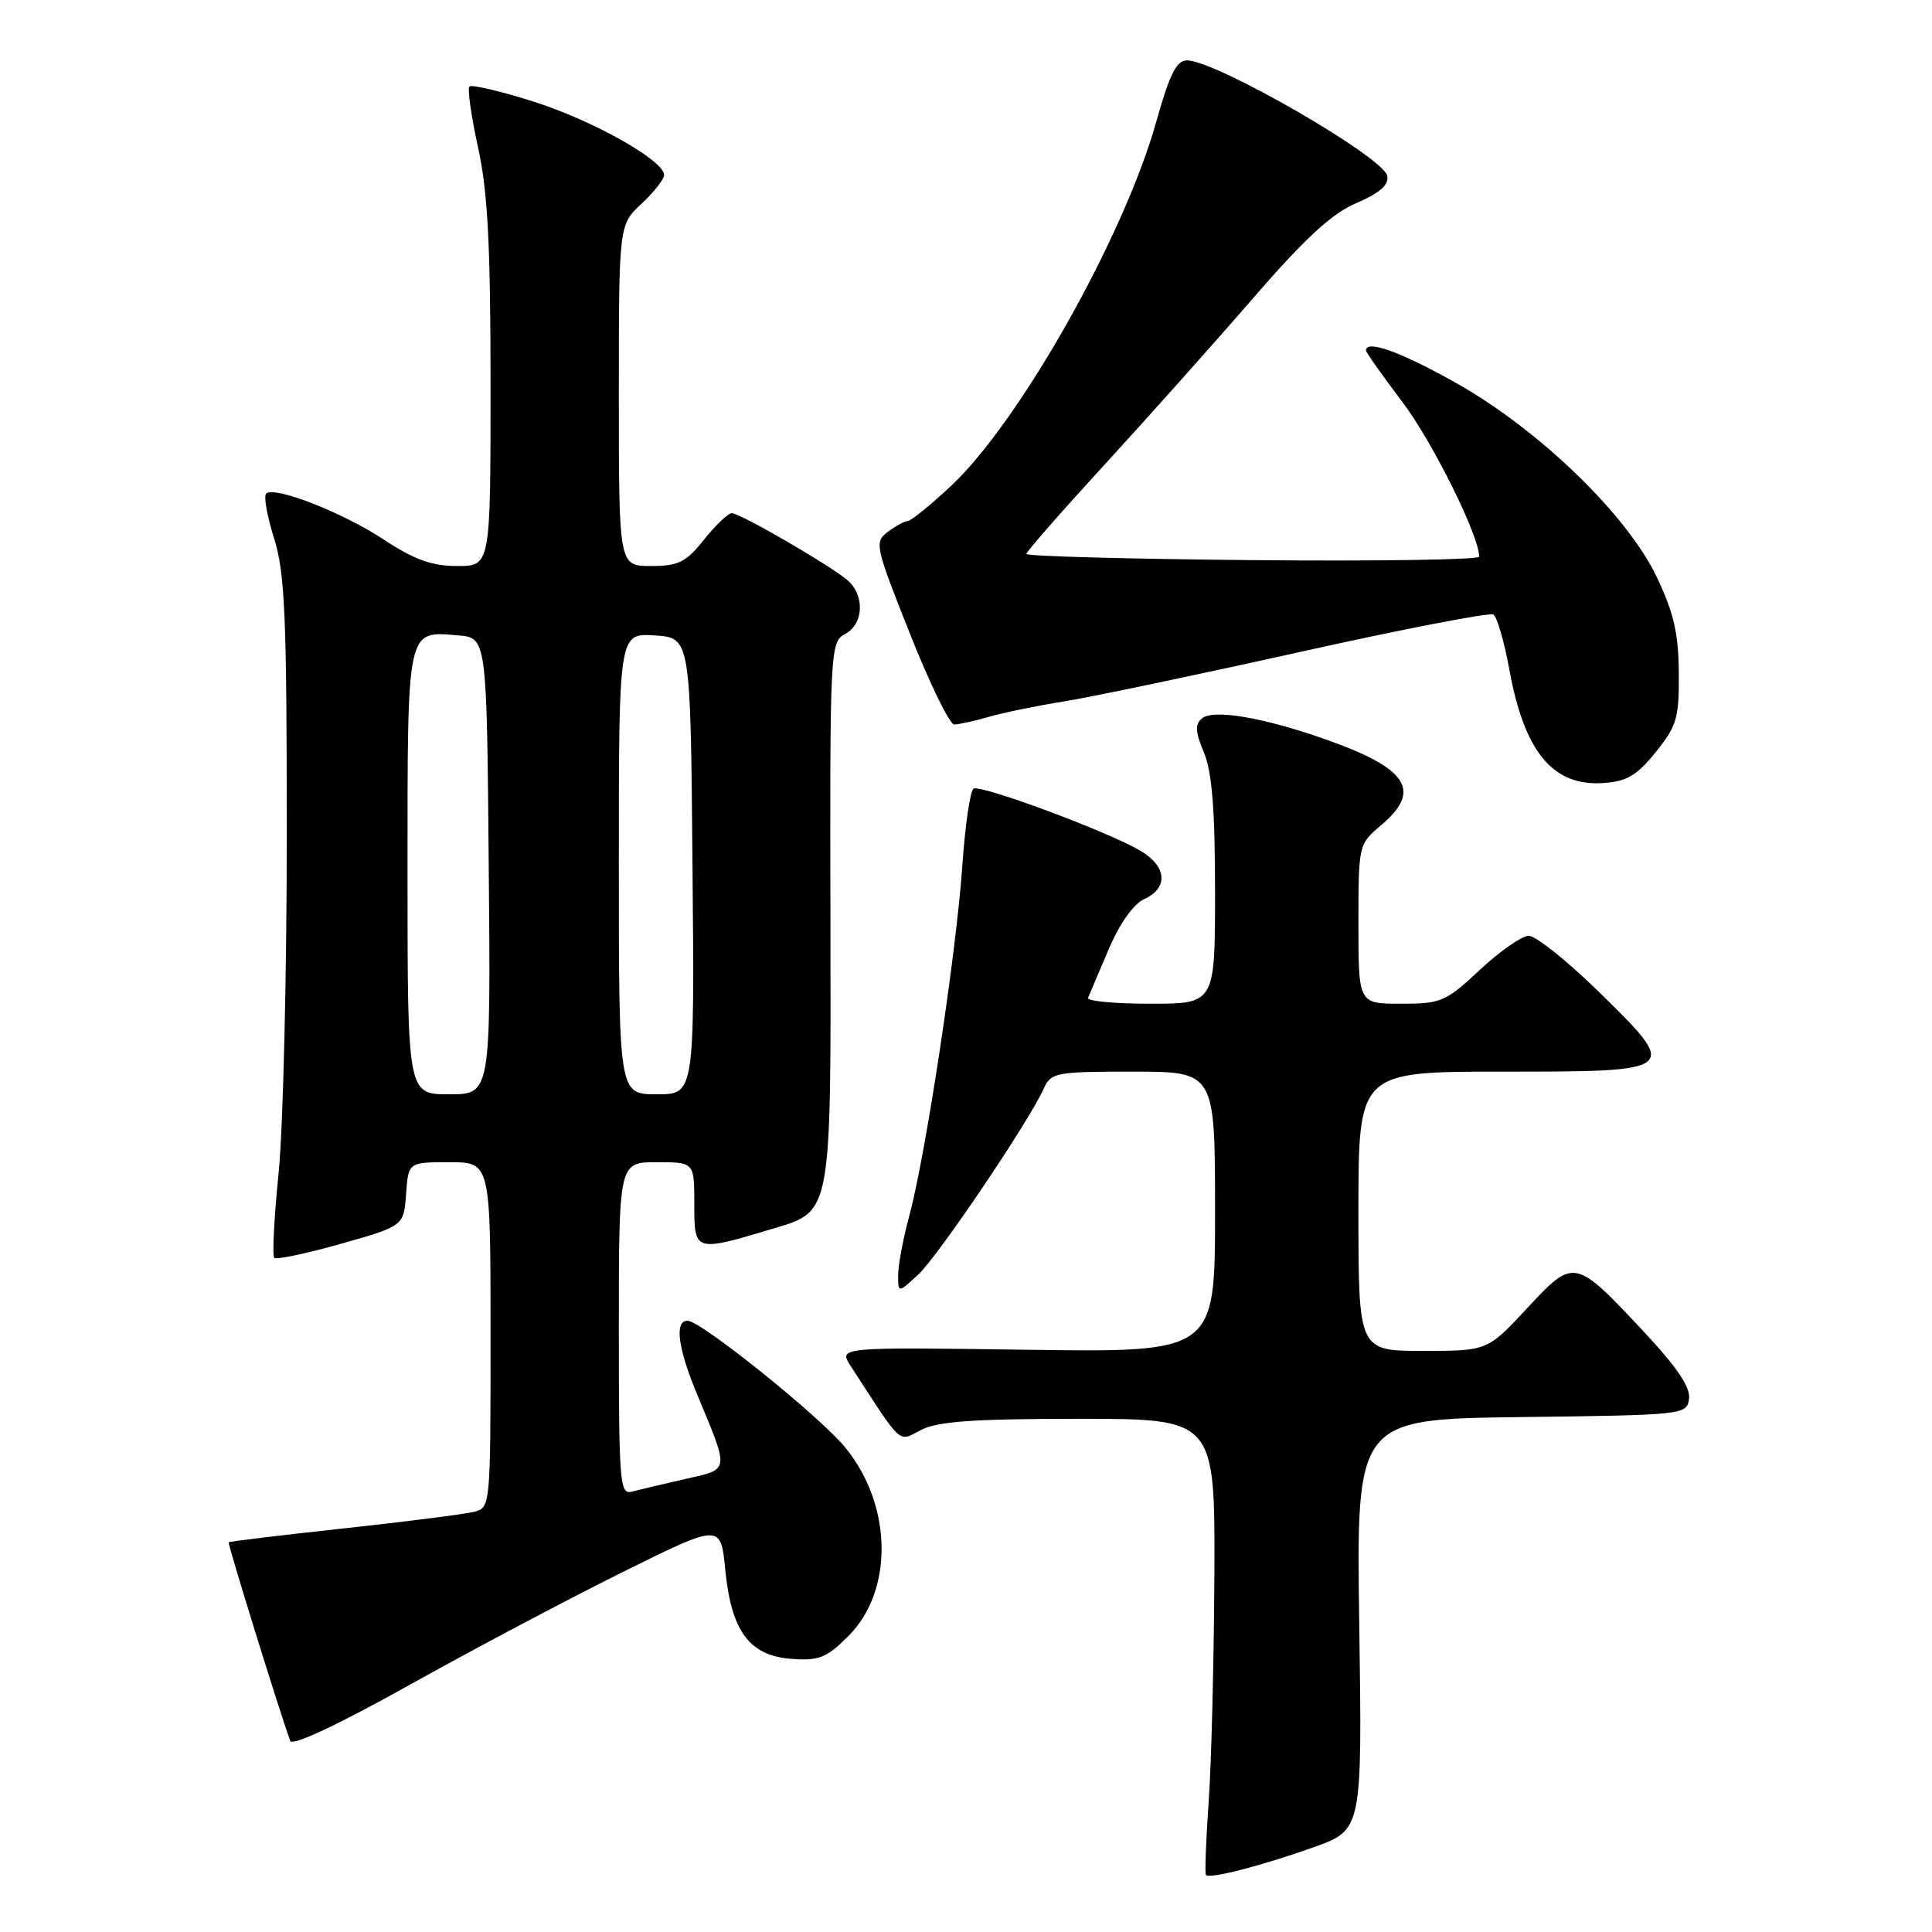 <?xml version="1.0" encoding="UTF-8" standalone="no"?>
<!DOCTYPE svg PUBLIC "-//W3C//DTD SVG 1.1//EN" "http://www.w3.org/Graphics/SVG/1.1/DTD/svg11.dtd" >
<svg xmlns="http://www.w3.org/2000/svg" xmlns:xlink="http://www.w3.org/1999/xlink" version="1.1" viewBox="0 0 256 256">
 <g >
 <path fill="currentColor"
d=" M 174.06 244.77 C 180.50 242.47 180.50 242.47 180.11 215.26 C 179.71 188.04 179.71 188.04 201.61 187.77 C 223.16 187.50 223.50 187.47 223.81 185.35 C 224.02 183.85 222.23 181.18 217.89 176.54 C 208.64 166.65 208.59 166.64 202.34 173.36 C 197.09 179.00 197.09 179.00 188.54 179.00 C 180.00 179.00 180.00 179.00 180.00 160.50 C 180.00 142.00 180.00 142.00 199.03 142.00 C 222.58 142.00 222.62 141.96 211.79 131.36 C 207.64 127.31 203.50 124.00 202.58 124.00 C 201.67 124.00 198.75 126.03 196.10 128.50 C 191.58 132.73 190.96 133.00 185.65 133.00 C 180.00 133.00 180.00 133.00 180.00 122.44 C 180.00 111.92 180.02 111.86 183.00 109.35 C 188.48 104.73 186.56 101.80 175.50 97.92 C 167.37 95.06 160.77 93.95 159.28 95.18 C 158.32 95.98 158.37 96.96 159.53 99.72 C 160.60 102.29 161.00 107.29 161.00 118.12 C 161.00 133.00 161.00 133.00 152.42 133.00 C 147.70 133.00 143.98 132.65 144.17 132.22 C 144.35 131.79 145.58 128.91 146.89 125.82 C 148.38 122.33 150.19 119.78 151.64 119.12 C 154.85 117.66 154.61 114.79 151.11 112.73 C 146.84 110.20 129.95 103.92 129.00 104.50 C 128.55 104.78 127.88 109.39 127.51 114.75 C 126.73 126.16 122.65 153.09 120.51 161.00 C 119.69 164.03 119.02 167.59 119.01 168.92 C 119.00 171.35 119.00 171.35 121.64 168.92 C 124.24 166.53 136.23 148.79 138.27 144.31 C 139.27 142.10 139.81 142.00 150.16 142.00 C 161.00 142.00 161.00 142.00 161.00 160.60 C 161.00 179.20 161.00 179.20 136.05 178.85 C 111.10 178.50 111.10 178.50 112.72 181.00 C 119.68 191.74 118.95 191.08 122.06 189.47 C 124.25 188.34 129.04 188.00 142.95 188.00 C 161.00 188.00 161.00 188.00 160.91 208.75 C 160.85 220.16 160.52 233.70 160.15 238.83 C 159.79 243.96 159.63 248.30 159.80 248.46 C 160.32 248.99 167.38 247.16 174.06 244.77 Z  M 82.50 208.31 C 95.50 201.87 95.50 201.87 96.10 208.00 C 96.91 216.18 99.30 219.40 104.89 219.81 C 108.51 220.08 109.53 219.67 112.42 216.78 C 118.46 210.74 118.25 199.37 111.95 191.74 C 108.51 187.58 92.85 175.00 91.11 175.00 C 89.34 175.00 89.81 178.61 92.38 184.78 C 96.68 195.12 96.75 194.63 90.78 195.98 C 87.88 196.64 84.71 197.39 83.75 197.65 C 82.12 198.10 82.00 196.60 82.00 176.07 C 82.00 154.00 82.00 154.00 87.00 154.00 C 92.00 154.00 92.00 154.00 92.00 159.50 C 92.00 165.97 91.93 165.95 102.81 162.69 C 110.12 160.50 110.12 160.50 110.04 122.80 C 109.96 85.93 110.00 85.07 111.98 84.01 C 114.47 82.68 114.62 78.83 112.25 76.84 C 109.85 74.82 98.06 68.00 96.97 68.00 C 96.48 68.00 94.83 69.57 93.29 71.50 C 90.89 74.51 89.91 75.00 86.25 75.00 C 82.00 75.00 82.00 75.00 82.00 52.40 C 82.00 29.80 82.00 29.80 85.00 27.00 C 86.65 25.46 88.00 23.75 88.00 23.19 C 88.00 21.26 78.53 15.94 70.66 13.45 C 66.29 12.07 62.49 11.18 62.20 11.46 C 61.92 11.75 62.43 15.37 63.34 19.52 C 64.63 25.37 65.00 32.41 65.00 51.03 C 65.00 75.00 65.00 75.00 60.59 75.00 C 57.23 75.00 54.91 74.17 50.88 71.51 C 45.36 67.88 36.32 64.35 35.26 65.41 C 34.92 65.75 35.40 68.42 36.32 71.35 C 37.76 75.90 38.00 81.63 38.00 110.66 C 38.00 129.36 37.51 149.49 36.92 155.41 C 36.32 161.33 36.06 166.39 36.34 166.67 C 36.61 166.94 40.59 166.11 45.17 164.81 C 53.50 162.45 53.50 162.45 53.81 158.22 C 54.11 154.00 54.11 154.00 59.56 154.00 C 65.00 154.00 65.00 154.00 65.00 176.89 C 65.00 199.78 65.00 199.78 62.75 200.34 C 61.51 200.64 53.75 201.63 45.50 202.53 C 37.26 203.42 30.41 204.25 30.30 204.36 C 30.14 204.53 36.92 226.41 38.45 230.67 C 38.72 231.40 44.71 228.59 54.19 223.30 C 62.61 218.60 75.35 211.86 82.50 208.31 Z  M 219.40 99.65 C 222.19 96.20 222.50 95.14 222.45 89.15 C 222.42 83.97 221.78 81.18 219.55 76.50 C 215.62 68.23 203.95 56.94 192.94 50.75 C 185.59 46.61 181.00 44.96 181.00 46.45 C 181.00 46.69 183.17 49.76 185.82 53.26 C 189.82 58.55 196.00 70.99 196.00 73.76 C 196.00 74.17 182.50 74.37 166.00 74.22 C 149.50 74.07 136.00 73.70 136.00 73.40 C 136.00 73.10 140.62 67.83 146.26 61.68 C 151.90 55.53 160.75 45.62 165.92 39.65 C 172.93 31.55 176.45 28.31 179.74 26.90 C 182.84 25.57 184.05 24.50 183.82 23.31 C 183.34 20.82 161.11 8.00 157.27 8.00 C 155.89 8.00 154.97 9.85 153.20 16.16 C 148.95 31.33 135.11 55.88 126.02 64.38 C 123.31 66.92 120.73 69.01 120.29 69.03 C 119.86 69.05 118.66 69.70 117.63 70.48 C 115.84 71.83 115.96 72.37 120.56 83.94 C 123.19 90.57 125.84 96.00 126.43 96.00 C 127.03 96.00 129.09 95.54 131.01 94.99 C 132.93 94.43 137.43 93.51 141.00 92.94 C 144.57 92.37 158.64 89.42 172.25 86.39 C 185.86 83.36 197.40 81.13 197.88 81.43 C 198.37 81.73 199.32 85.02 200.00 88.74 C 201.98 99.62 205.75 104.19 212.40 103.76 C 215.56 103.55 216.88 102.78 219.40 99.65 Z  M 54.00 115.62 C 54.00 82.93 53.85 83.62 60.68 84.19 C 64.50 84.50 64.50 84.50 64.76 114.75 C 65.03 145.00 65.03 145.00 59.51 145.00 C 54.00 145.00 54.00 145.00 54.00 115.62 Z  M 82.00 114.45 C 82.00 83.89 82.00 83.89 86.75 84.20 C 91.50 84.50 91.50 84.50 91.76 114.75 C 92.03 145.00 92.03 145.00 87.01 145.00 C 82.00 145.00 82.00 145.00 82.00 114.45 Z "/>
</g>
</svg>